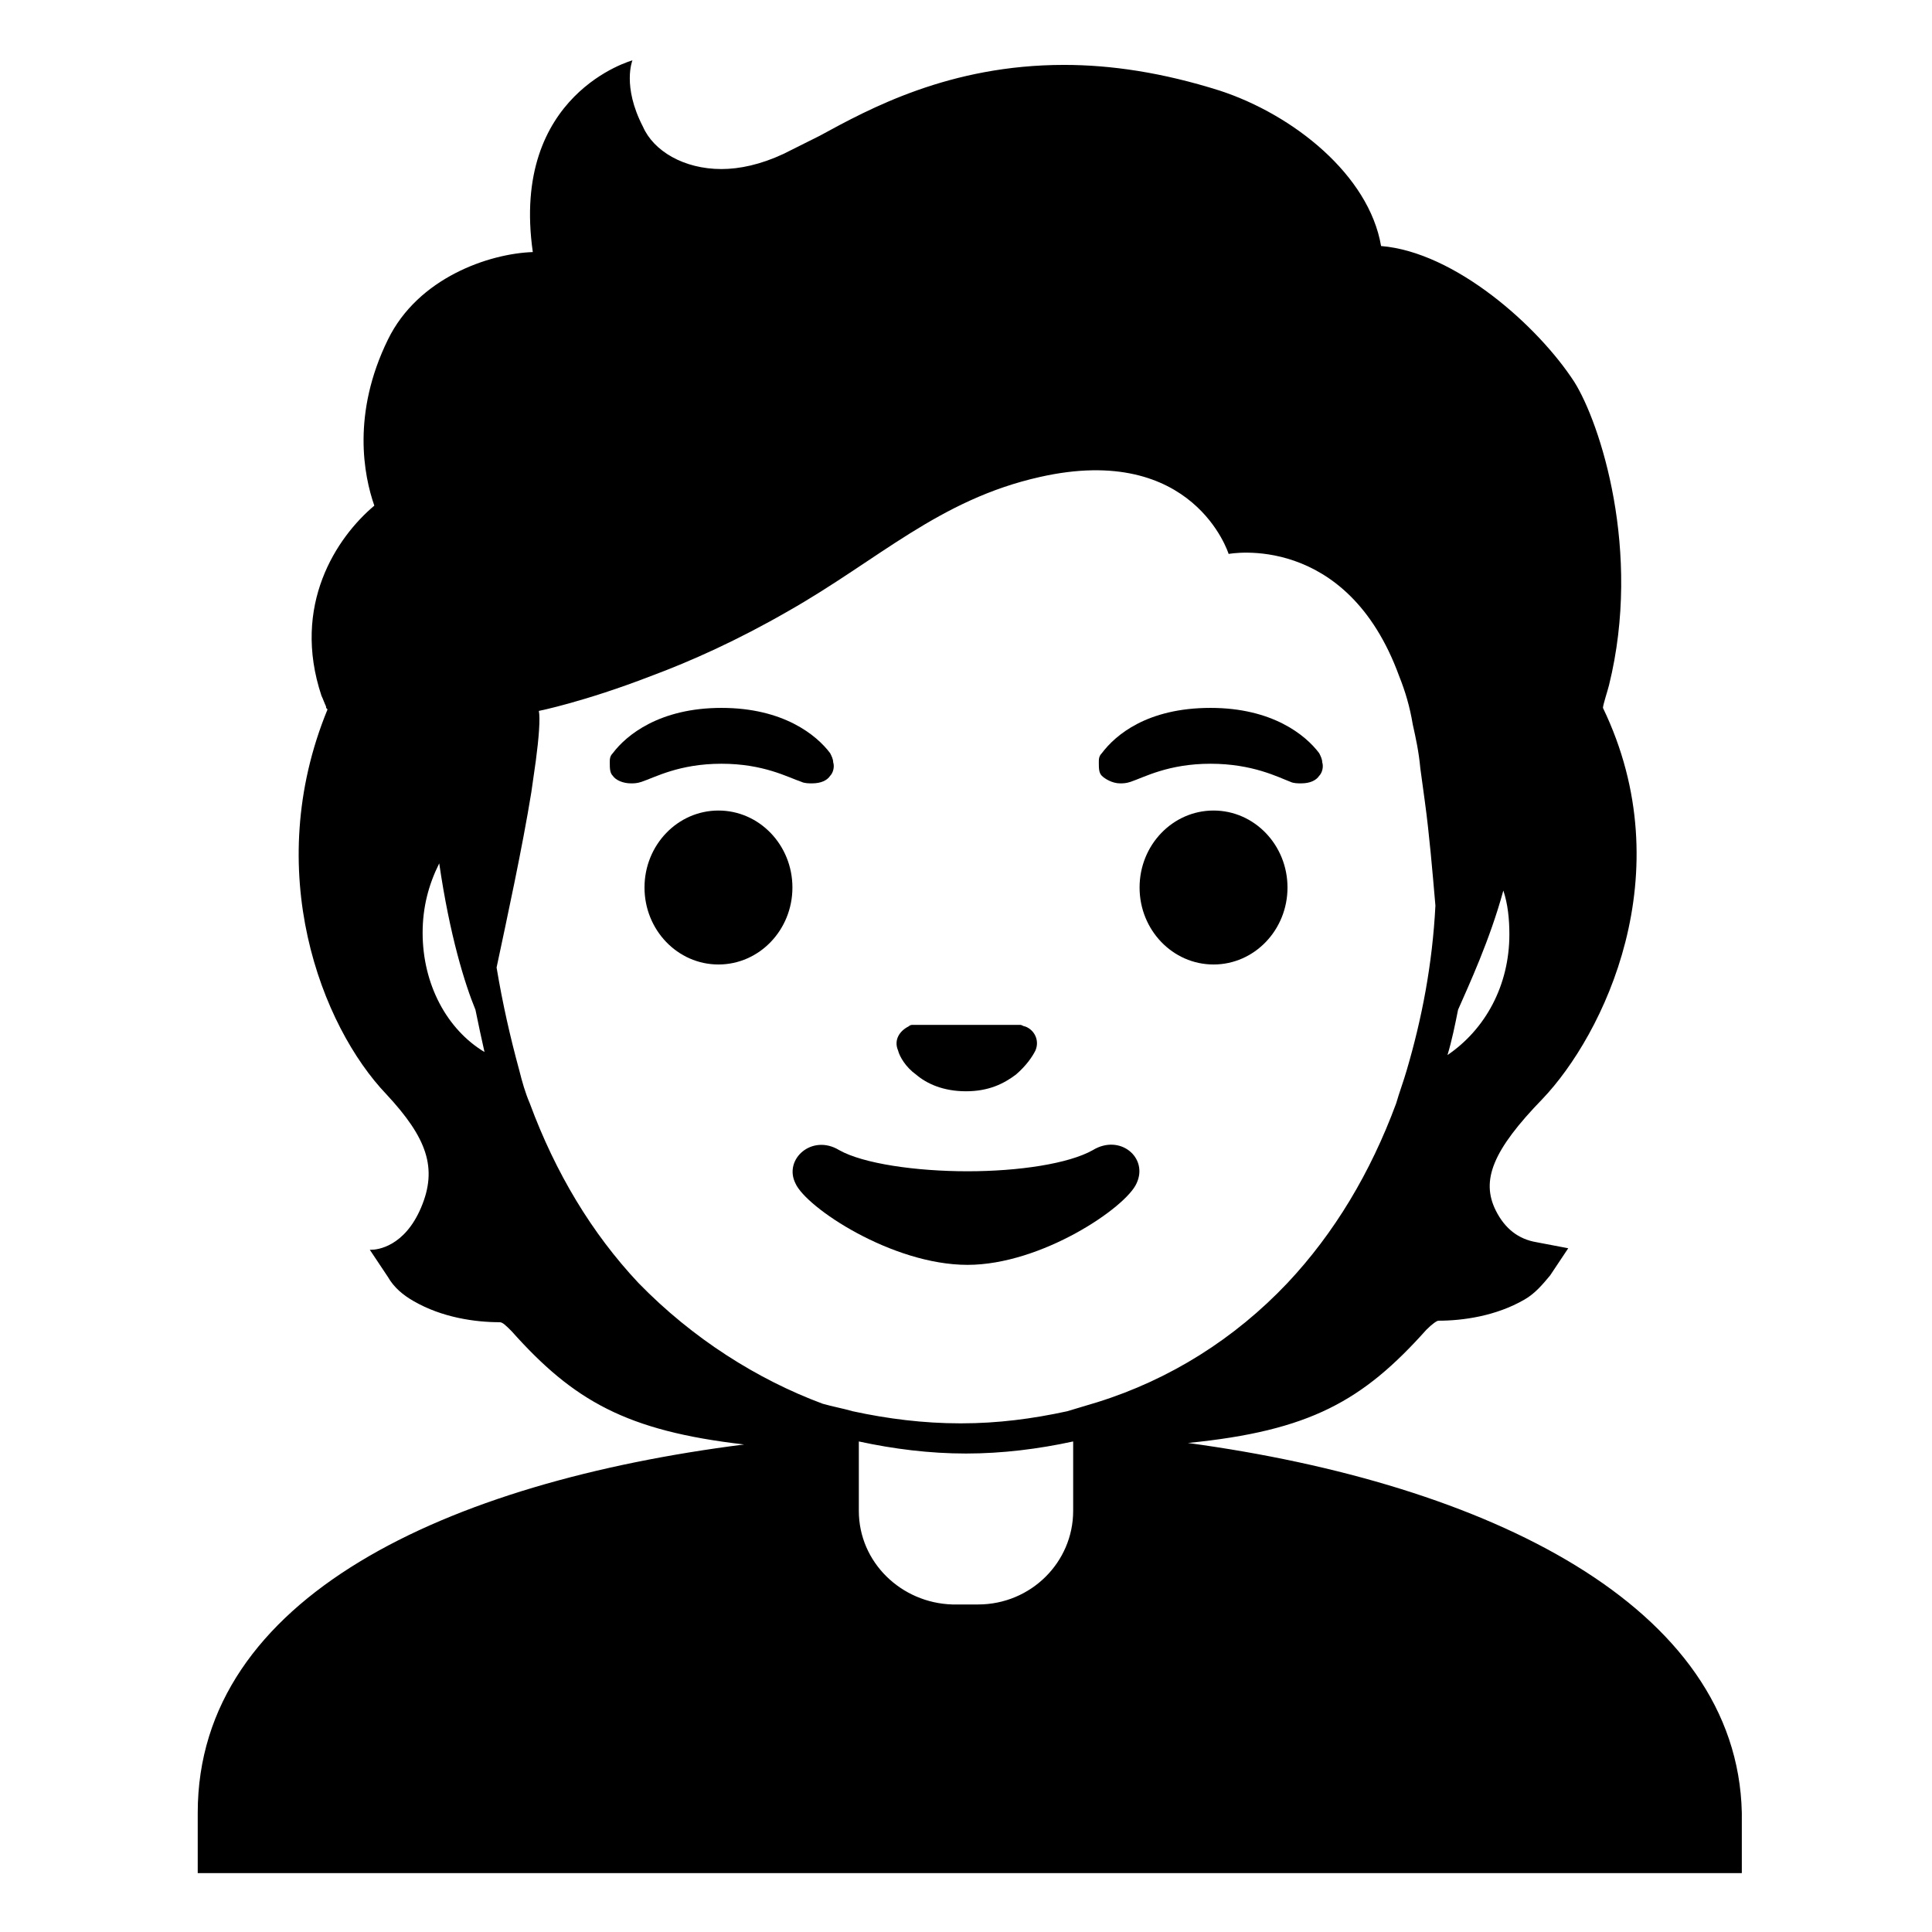 <svg viewBox="0 0 128 128" xmlns="http://www.w3.org/2000/svg">
  <g>
    <path d="M78.7,95.6c8.1-0.8,11.6-2.8,15.8-7.5c0.4-0.4,0.7-0.6,0.8-0.6c1.6,0,3.8-0.3,5.7-1.4c0.7-0.4,1.2-1,1.7-1.6 l1.2-1.8l-2.1-0.4c-1.2-0.2-2.1-0.9-2.7-2.1c-1-2-0.2-4,3.1-7.4c4-4.2,9.3-14.9,4-25.9l0,0c0-0.2,0.3-1.1,0.4-1.5 c2.2-8.9-0.6-17.4-2.3-20.1c-2.4-3.7-7.9-8.6-12.8-9c-0.8-4.7-5.8-8.7-10.7-10.3c-3.8-1.2-7.2-1.7-10.3-1.7 c-7.6,0-12.9,2.9-16.2,4.7c-1,0.5-1.8,0.9-2.4,1.2c-1.5,0.7-2.9,1-4.1,1c-2.5,0-4.5-1.2-5.2-2.8c-1.4-2.7-0.7-4.4-0.7-4.4 s-8.1,2.2-6.6,12.7c-2.9,0.1-7.6,1.7-9.6,5.8c-2.4,4.9-1.6,9-0.9,11c-2.5,2.1-5.5,6.6-3.5,12.6c0.1,0.2,0.2,0.5,0.3,0.7l0,0h0 c0,0.1,0,0.1,0.1,0.2c-4.4,10.7-0.4,21,3.9,25.5c2.7,2.9,3.4,4.9,2.3,7.5c-1.1,2.6-2.9,2.8-3.3,2.8c0,0-0.1,0-0.1,0l1.2,1.8 c0.4,0.7,1,1.2,1.7,1.6c1.9,1.1,4.1,1.4,5.7,1.4c0.2,0,0.4,0.2,0.8,0.6c4.1,4.6,7.6,6.6,15.4,7.5c-19.7,2.5-36.2,10.1-36.2,24.4v4 h3h96.3h3v-4C115.1,106.4,98.6,98.3,78.7,95.6z M56.9,100.1v-4.6c2.3,0.5,4.7,0.8,7.1,0.8c2.4,0,4.8-0.3,7.1-0.8v4.6 c0,3.4-2.8,6.2-6.3,6.2h-1.7C59.7,106.2,56.9,103.5,56.9,100.1z M42.3,85c-3.1-3.3-5.5-7.3-7.2-11.9c-0.3-0.7-0.5-1.4-0.7-2.2 c-0.6-2.2-1.1-4.4-1.5-6.8c0.7-3.3,1.7-7.9,2.3-11.6c0.1-0.7,0.2-1.4,0.3-2.1c0.2-1.5,0.3-2.8,0.2-3.3c0,0,3-0.6,7.4-2.3 c2.7-1,5.8-2.4,9.1-4.3c6-3.4,10-7.4,16.7-8.9c10.2-2.3,12.5,5.1,12.5,5.1s7.8-1.5,11.3,8.1c0.4,1,0.7,2,0.9,3.2 c0.2,0.9,0.4,1.8,0.5,2.9c0.1,0.7,0.2,1.5,0.3,2.2c0.3,2.2,0.5,4.6,0.7,6.9c-0.2,3.9-0.9,7.5-1.9,10.9c-0.2,0.7-0.5,1.5-0.7,2.2 c-1.7,4.6-4.1,8.6-7.2,11.9c-3.5,3.7-7.8,6.4-12.6,7.9c-0.7,0.2-1.3,0.4-2,0.6c-2.3,0.5-4.6,0.8-7,0.8c0,0-0.1,0-0.1,0 c-2.4,0-4.8-0.3-7.1-0.8c-0.7-0.2-1.3-0.3-2-0.5C50.2,91.4,45.9,88.7,42.3,85z M28,61.8c0-1.7,0.4-3.2,1.1-4.6 c0.7,4.8,1.7,8,2.4,9.7c0.2,1,0.4,1.9,0.6,2.8C29.6,68.2,28,65.2,28,61.8z M99.6,59c0.3,0.9,0.4,1.9,0.4,2.9c0,3.4-1.6,6.3-4.1,8 c0.3-1,0.5-2,0.7-3C97.3,65.3,98.7,62.3,99.6,59z"/>
    <ellipse cx="47.6" cy="58.8" rx="4.9" ry="5.1"/>
    <ellipse cx="80.4" cy="58.8" rx="4.9" ry="5.1"/>
    <path d="M53.1,51.8c0.2,0.1,0.5,0.1,0.7,0.1c0.6,0,1-0.2,1.2-0.5c0.2-0.2,0.3-0.6,0.2-0.9c0-0.2-0.1-0.4-0.2-0.6 c-0.9-1.2-3.1-3-7.2-3s-6.3,1.8-7.2,3c-0.2,0.2-0.2,0.4-0.2,0.6c0,0.4,0,0.7,0.2,0.9c0.2,0.3,0.7,0.5,1.2,0.5c0.2,0,0.4,0,0.7-0.1 c0.9-0.3,2.5-1.2,5.3-1.2C50.6,50.6,52.2,51.5,53.1,51.8z"/>
    <path d="M74.2,51.9c0.2,0,0.4,0,0.7-0.1c0.9-0.3,2.5-1.2,5.3-1.2c2.8,0,4.5,0.9,5.3,1.2c0.2,0.1,0.5,0.1,0.7,0.1 c0.6,0,1-0.2,1.2-0.5c0.2-0.2,0.3-0.6,0.2-0.9c0-0.2-0.1-0.4-0.2-0.6c-0.9-1.2-3.1-3-7.2-3c-4.2,0-6.3,1.8-7.2,3 c-0.2,0.2-0.2,0.4-0.2,0.6c0,0.4,0,0.7,0.2,0.9C73.2,51.6,73.7,51.9,74.2,51.9z"/>
    <path d="M60.7,71.2c0.7,0.6,1.8,1.1,3.3,1.1c1.5,0,2.5-0.5,3.3-1.1c0.7-0.6,1.1-1.2,1.3-1.6c0.3-0.7-0.1-1.4-0.7-1.6 c-0.1,0-0.2-0.1-0.3-0.1h-7.1c-0.1,0-0.2,0-0.3,0.1c-0.6,0.3-1,0.9-0.7,1.6C59.6,70,60,70.7,60.7,71.2z"/>
    <path d="M64.1,83.8c4.9,0,10.5-3.8,11.2-5.4c0.8-1.7-1.1-3.3-2.9-2.2c-1.6,0.9-4.9,1.4-8.3,1.4c-3.4,0-6.9-0.5-8.5-1.4 c-1.8-1.1-3.7,0.6-2.9,2.2C53.4,80,59.1,83.8,64.1,83.8C64.1,83.8,64.1,83.8,64.1,83.8z"/>
  </g>
</svg>